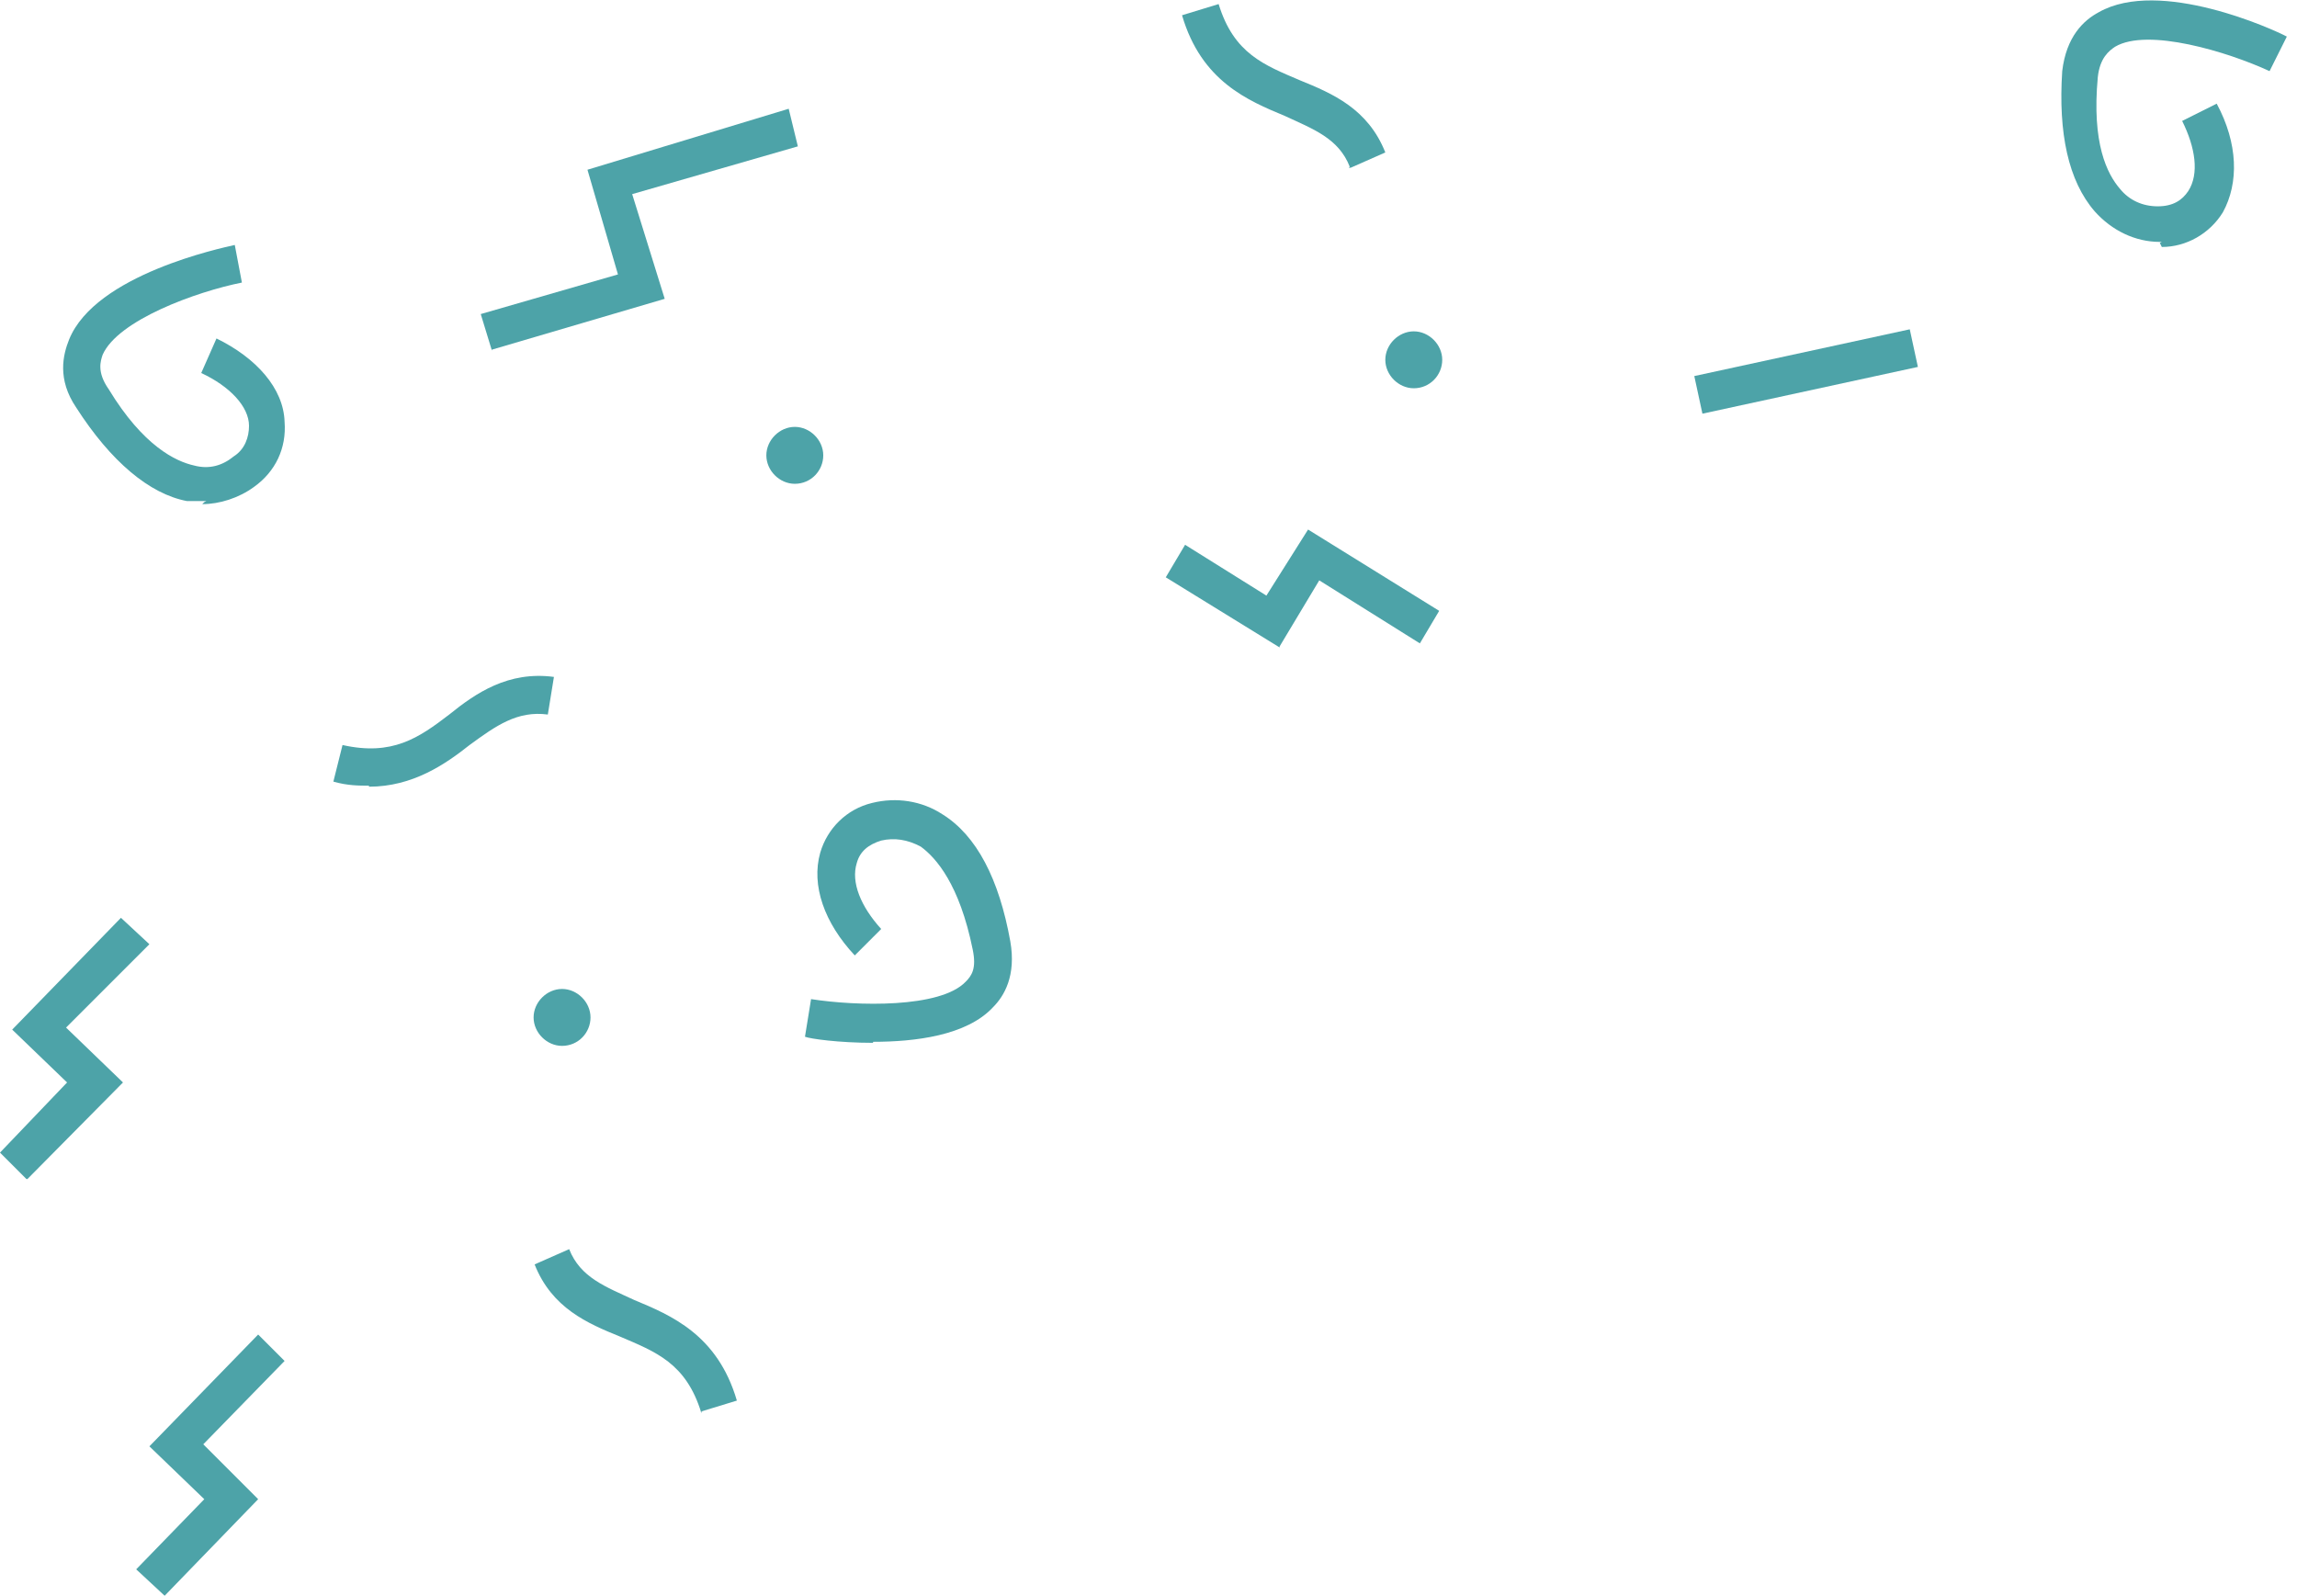 <?xml version="1.0" encoding="UTF-8"?>
<svg id="_レイヤー_1" data-name="レイヤー_1" xmlns="http://www.w3.org/2000/svg" version="1.1" viewBox="0 0 226 157">
  <!-- Generator: Adobe Illustrator 29.7.1, SVG Export Plug-In . SVG Version: 2.1.1 Build 8)  -->
  <defs>
    <style>
      .st0 {
        fill: #4da3a8;
      }
    </style>
  </defs>
  <path class="st0" d="M132.8,16.4c-1.1-2.8-3.6-3.7-6.4-5-3.6-1.5-8.2-3.4-10.1-9.9l3.6-1.1c1.5,4.9,4.5,6,8,7.5,3.2,1.3,6.7,2.8,8.4,7.1l-3.4,1.5h-.2Z"/>
  <path class="st0" d="M36.4,77.3c-1.1,0-2.2,0-3.6-.4l.9-3.6c4.9,1.1,7.5-.7,10.5-3,2.6-2.1,5.8-4.3,10.3-3.7l-.6,3.7c-3-.4-5.1,1.1-7.7,3-2.4,1.9-5.6,4.1-9.9,4.1v-.2Z"/>
  <path class="st0" d="M187.9,32.4l-21.2,4.6.8,3.7,21.2-4.6-.8-3.7Z"/>
  <path class="st0" d="M20.3,49.3h-1.9c-3.7-.7-7.5-3.9-10.9-9.2-1.9-2.8-1.3-5.2-.7-6.7,2.6-6.4,15-9,16.3-9.3l.7,3.7c-4.5.9-12.2,3.7-13.7,7.1-.2.6-.6,1.7.6,3.4,3.4,5.6,6.6,7.1,8.4,7.5,1.5.4,2.8,0,3.9-.9,1.1-.7,1.5-1.9,1.5-3,0-1.9-1.9-3.9-4.7-5.2l1.5-3.4c3.9,1.9,6.6,4.9,6.7,8.2.2,2.6-.9,4.9-3,6.4-1.5,1.1-3.4,1.7-5.1,1.7l.2-.2Z"/>
  <path class="st0" d="M48.4,34.5l-1.1-3.6,13.5-3.9-3-10.3,19.8-6,.9,3.7-16.3,4.7,3.2,10.3-17,5Z"/>
  <path class="st0" d="M125.9,63.7l-11.2-6.9,1.9-3.2,8,5,4.1-6.5,12.9,8-1.9,3.2-9.9-6.2-3.9,6.5Z"/>
  <path class="st0" d="M78.2,47.6c1.6,0,2.8-1.3,2.8-2.8s-1.3-2.8-2.8-2.8-2.8,1.3-2.8,2.8,1.3,2.8,2.8,2.8Z"/>
  <path class="st0" d="M139.1,38.2c1.6,0,2.8-1.3,2.8-2.8s-1.3-2.8-2.8-2.8-2.8,1.3-2.8,2.8,1.3,2.8,2.8,2.8Z"/>
  <path class="st0" d="M69,139c-1.5-4.9-4.5-6-8-7.5-3.2-1.3-6.7-2.8-8.4-7.1l3.4-1.5c1.1,2.8,3.6,3.7,6.4,5,3.6,1.5,8.2,3.4,10.1,9.9l-3.6,1.1h.2Z"/>
  <path class="st0" d="M212.7,23.8h-.2c-2.4,0-4.7-1.1-6.4-3-2.6-3-3.6-7.7-3.2-13.8.4-3.4,2.1-5,3.6-5.8,6-3.4,17.2,1.7,18.5,2.4l-1.7,3.4c-4.1-1.9-12-4.3-15.2-2.4-.6.4-1.5,1.1-1.7,3-.6,6.5.9,9.5,2.2,11,.9,1.1,2.2,1.7,3.7,1.7s2.4-.6,3-1.5c1.1-1.7.7-4.3-.6-6.9l3.4-1.7c2.1,3.9,2.2,7.8.6,10.7-1.3,2.1-3.6,3.4-6,3.4l-.2-.4Z"/>
  <path class="st0" d="M85.9,102.6c-3.4,0-6.2-.4-6.7-.6l.6-3.7c4.5.7,12.7.9,15.2-1.7.6-.6,1.1-1.3.7-3.2-1.3-6.4-3.6-9-5.1-10.1-1.3-.7-2.6-.9-3.9-.6-1.3.4-2.1,1.1-2.4,2.2-.6,1.9.4,4.3,2.4,6.5l-2.6,2.6c-3-3.2-4.3-6.9-3.4-10.1.7-2.4,2.6-4.3,5.1-4.9,2.4-.6,4.9-.2,6.9,1.1,3.4,2.1,5.6,6.4,6.7,12.5.6,3.4-.6,5.4-1.7,6.5-2.6,2.8-7.7,3.4-11.8,3.4v-.2Z"/>
  <path class="st0" d="M16.2,157l-2.8-2.6,6.7-6.9-5.4-5.2,10.7-11,2.6,2.6-8,8.2,5.4,5.4-9.2,9.5Z"/>
  <path class="st0" d="M2.6,116l-2.6-2.6,6.6-6.9-5.4-5.2,10.7-11,2.8,2.6-8.2,8.2,5.6,5.4-9.4,9.5Z"/>
  <path class="st0" d="M55.3,102.9c1.6,0,2.8-1.3,2.8-2.8s-1.3-2.8-2.8-2.8-2.8,1.3-2.8,2.8,1.3,2.8,2.8,2.8Z"/>
</svg>